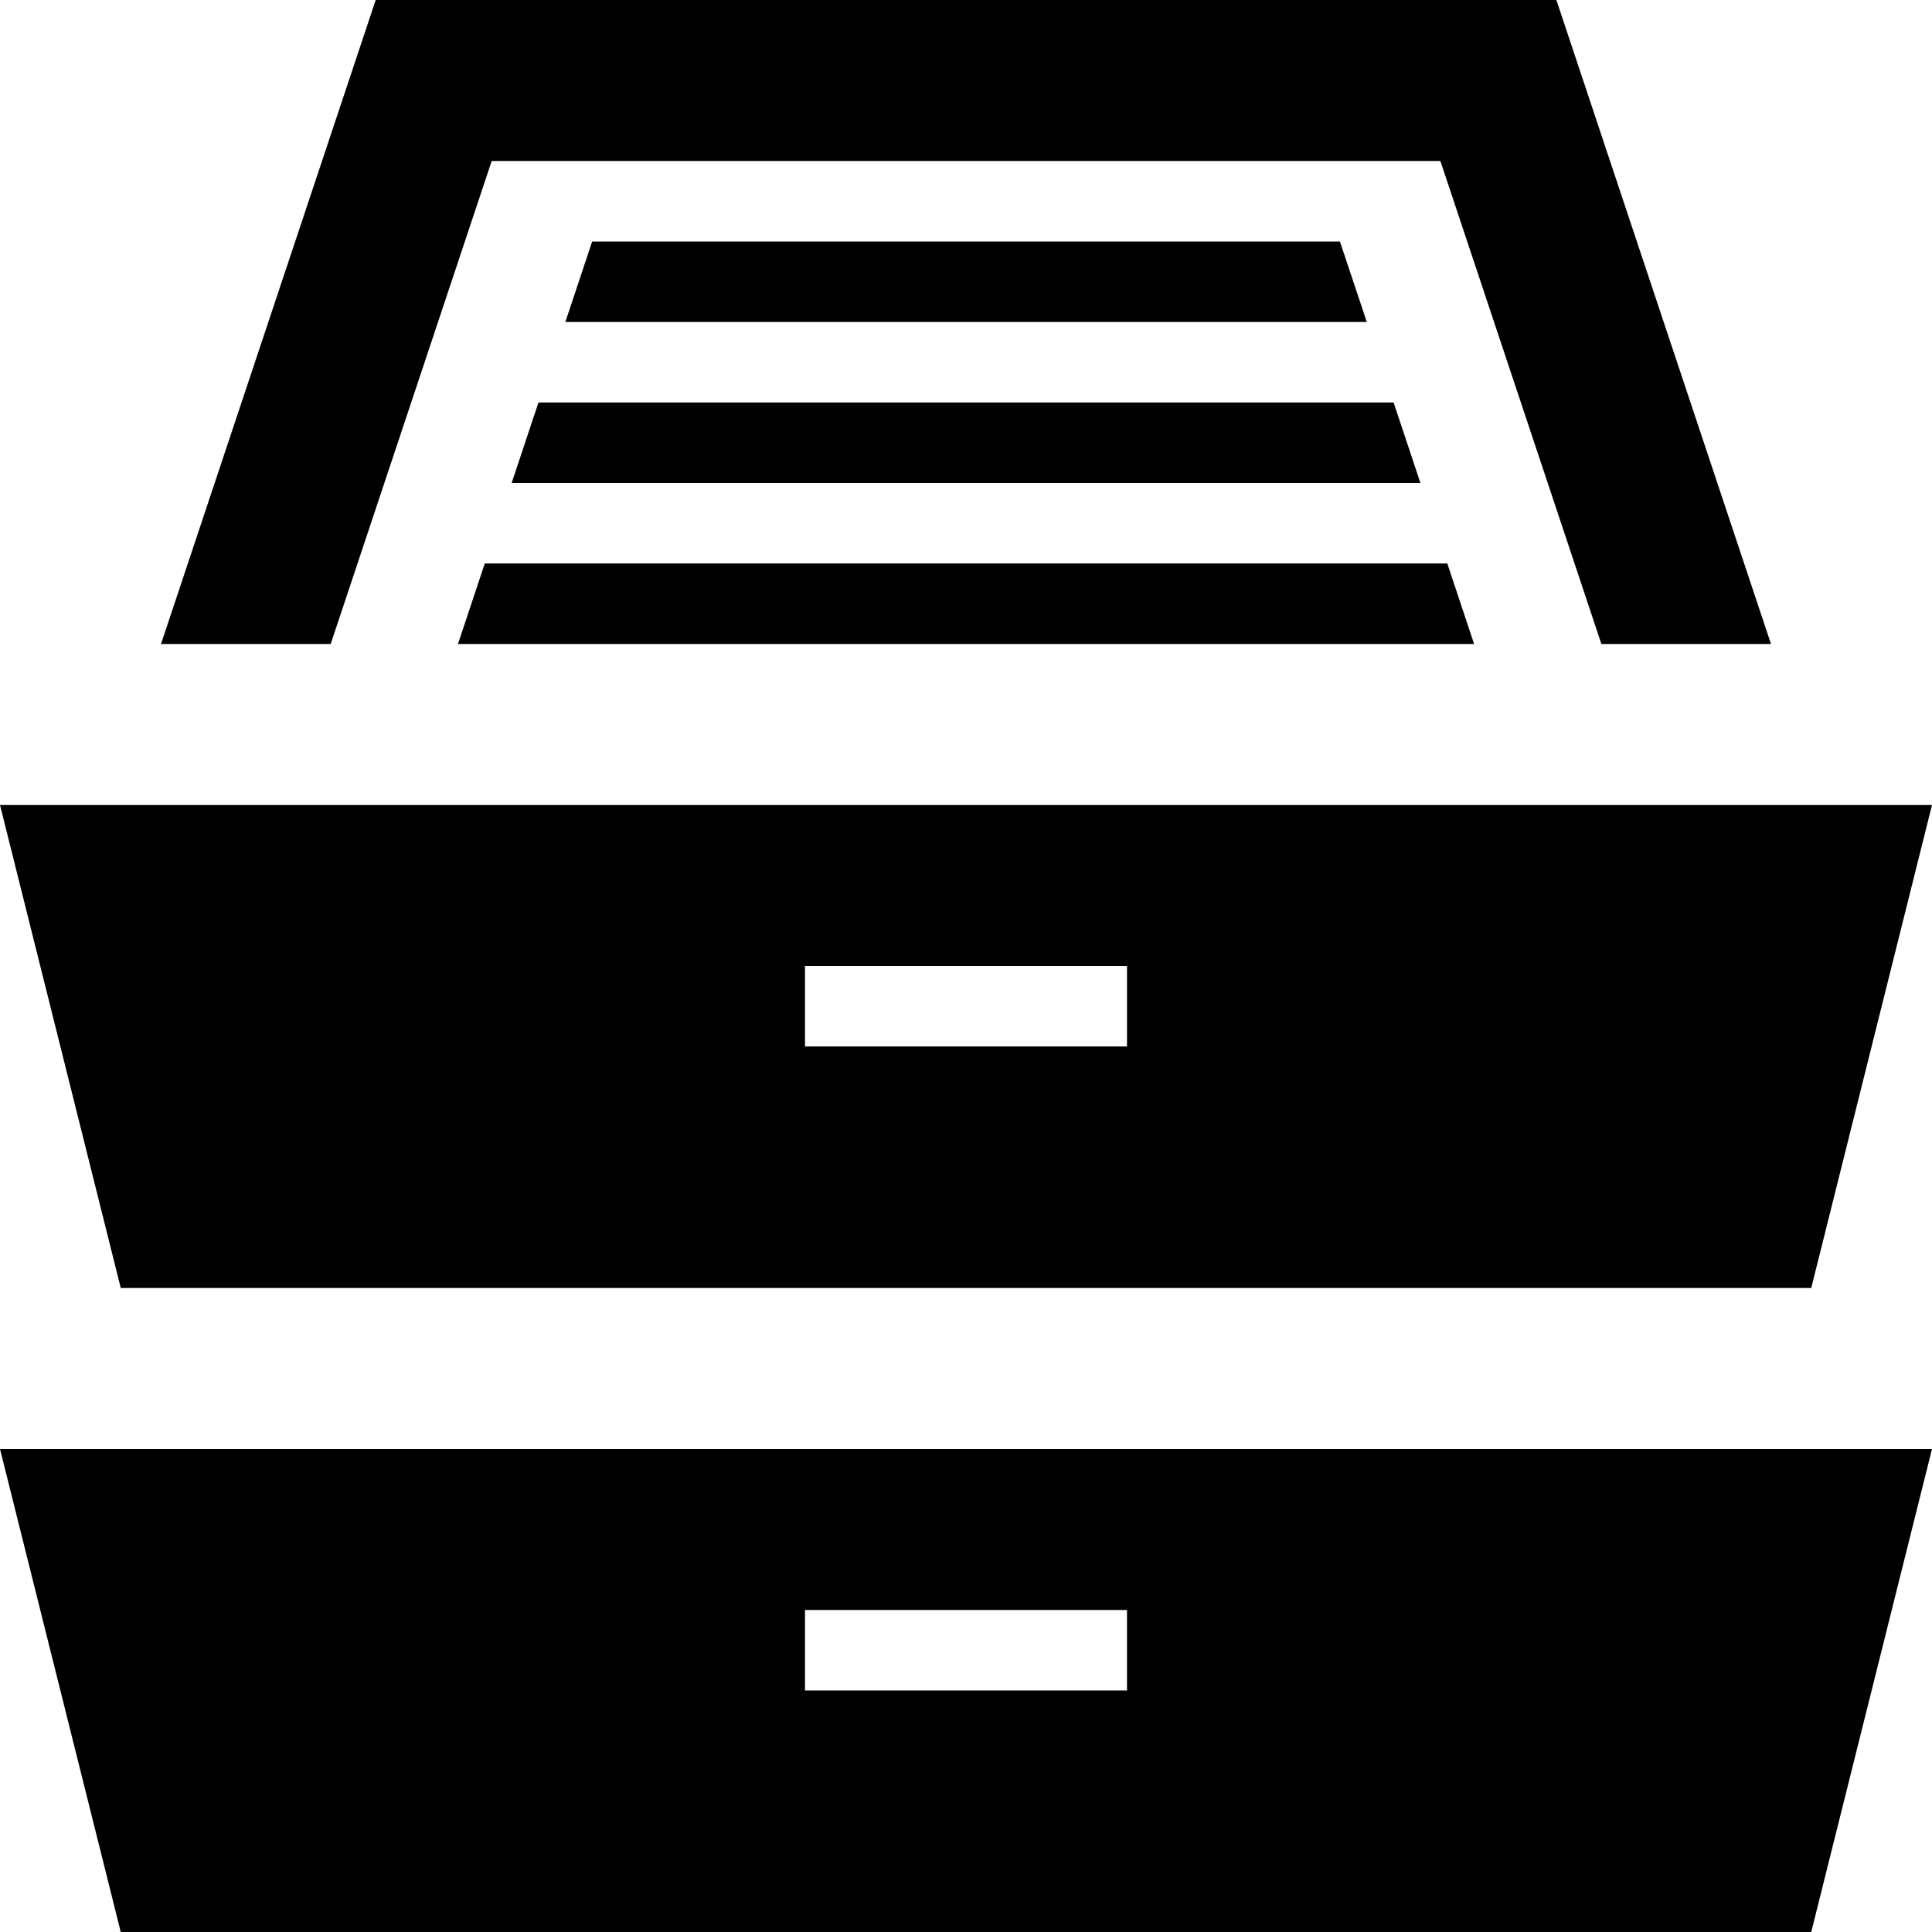 <svg xmlns="http://www.w3.org/2000/svg" width="24" height="24" viewBox="0 0 24 24"><path d="M6.689 5h10.623l.333 1h-11.289l.333-1zm-.581-3h11.785l2 6h2.107l-2.666-8h-14.667l-2.667 8h2.108l2-6zm1.248 1l-.333 1h9.956l-.334-1h-9.289zm-1.667 5h12.623l-.333-1h-11.957l-.333 1zm-4.189 8l-1.5-6h24l-1.5 6h-21zm8.5-3h4v-1h-4v1zm14 5l-1.5 6h-21l-1.5-6h24zm-10 2h-4v1h4v-1z"/></svg>